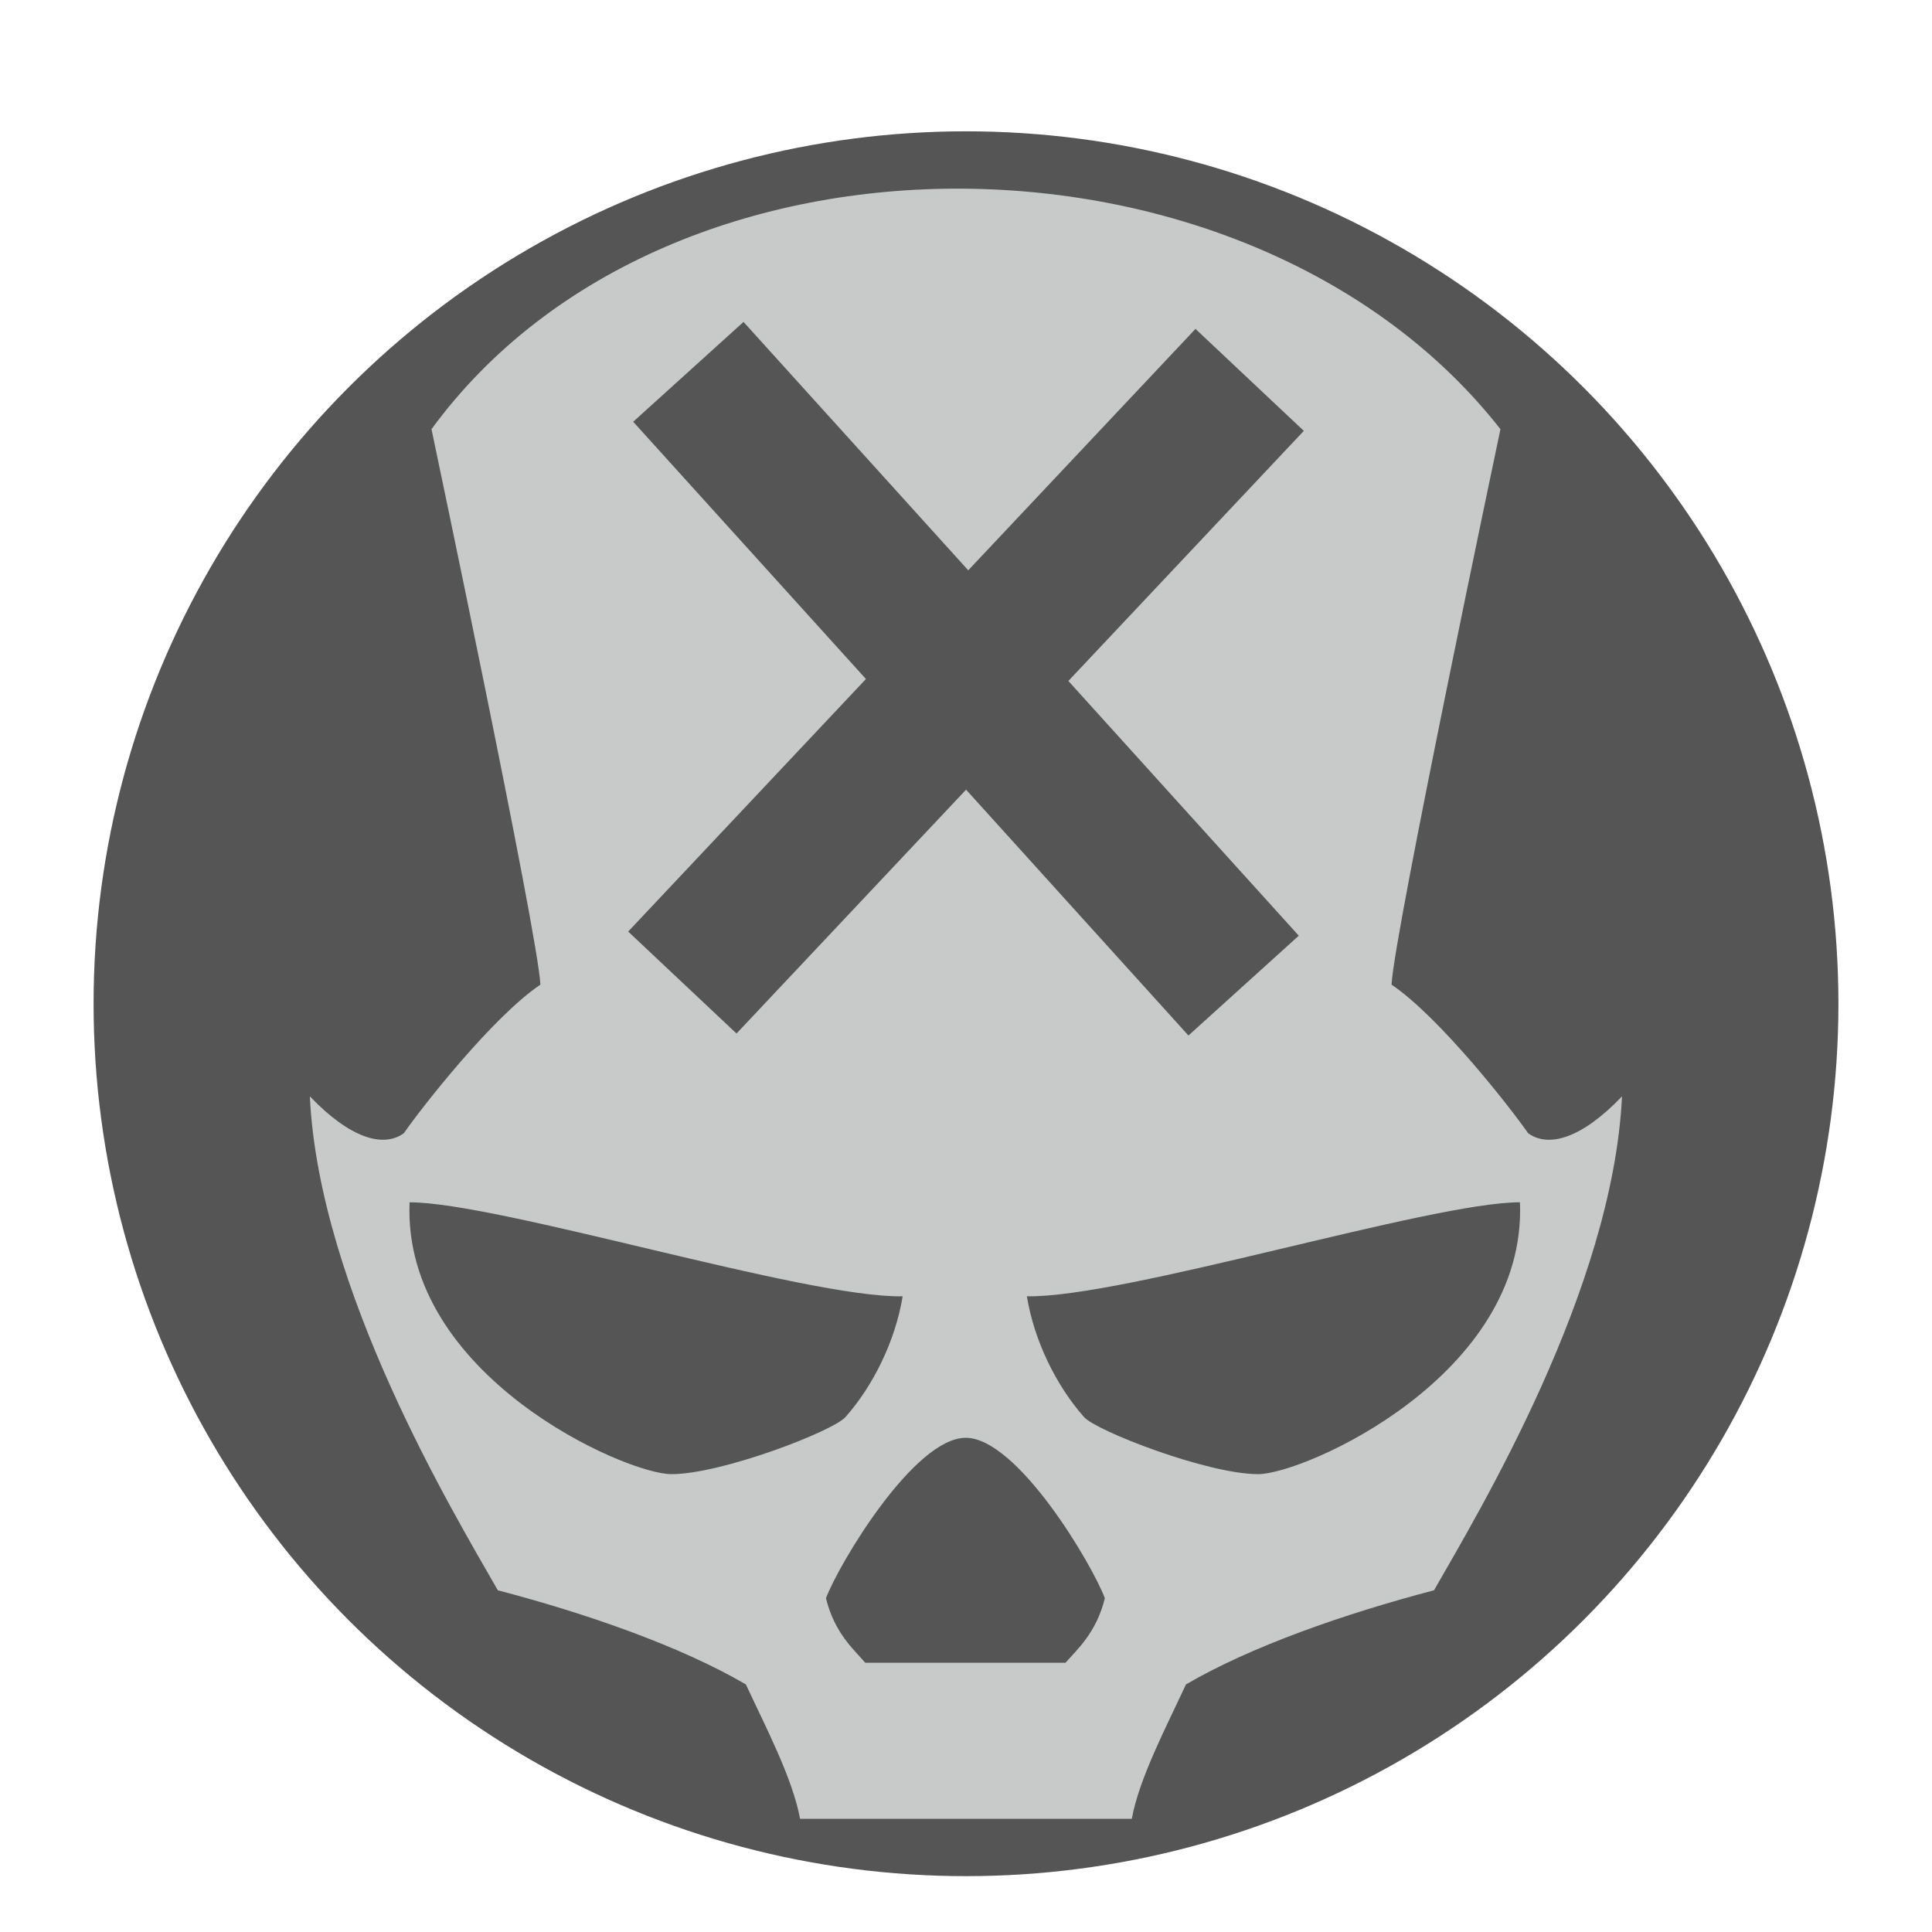 <svg xmlns="http://www.w3.org/2000/svg" viewBox="0 0 64 64" enable-background="new 0 0 64 64"><style type="text/css">.st0{display:none;fill:#9CE4FA;} .st1{fill:#555556;} .st2{fill:#C8CAC9;}</style><path class="st0" d="M32 60.9l-25.606-14.45v-28.9l25.606-14.45 25.605 14.45v28.9l-25.605 14.45zm-21.606-16.707l21.606 12.192 21.605-12.192v-24.386l-21.605-12.192-21.606 12.192v24.386z"/><circle class="st1" cx="32" cy="33.25" r="28.9"/><path class="st2" d="M50.62 37.539c-.57-.824-2.93-3.846-4.523-4.921.066-1.612 3.607-18.401 3.607-18.401-8.181-10.44-27.503-10.806-35.41 0 0 0 3.541 16.789 3.607 18.401-1.593 1.075-3.953 4.097-4.523 4.921-.672.488-1.77.183-3.114-1.221.305 6.41 4.762 13.797 6.227 16.362 2.975.781 6.058 1.857 8.218 3.119.633 1.368 1.55 3.108 1.794 4.451h10.989c.244-1.343 1.161-3.083 1.794-4.451 2.161-1.262 5.244-2.338 8.218-3.119 1.465-2.564 5.922-9.951 6.227-16.362-1.34 1.404-2.439 1.71-3.111 1.221zm-29.645-23.568l3.655-3.307 7.444 8.228 7.528-7.997 3.589 3.378-7.8 8.285 7.633 8.438-3.655 3.307-7.367-8.144-7.604 8.078-3.589-3.378 7.876-8.366-7.71-8.522zm1.266 34.862c-1.526 0-8.913-3.266-8.673-9.005 2.964 0 13.129 3.175 16.334 3.114-.247 1.491-.977 2.961-1.893 3.999-.396.458-4.089 1.892-5.768 1.892zm13.056 6.248h-6.634c-.366-.427-1.018-.977-1.302-2.137.427-1.14 2.92-5.315 4.629-5.315 1.709 0 4.182 4.175 4.61 5.315-.286 1.16-.937 1.71-1.303 2.137zm6.38-6.248c-1.679 0-5.372-1.435-5.769-1.893-.916-1.038-1.646-2.508-1.892-3.999 3.205.061 13.37-3.114 16.334-3.114.24 5.74-7.147 9.006-8.673 9.006z"/></svg>